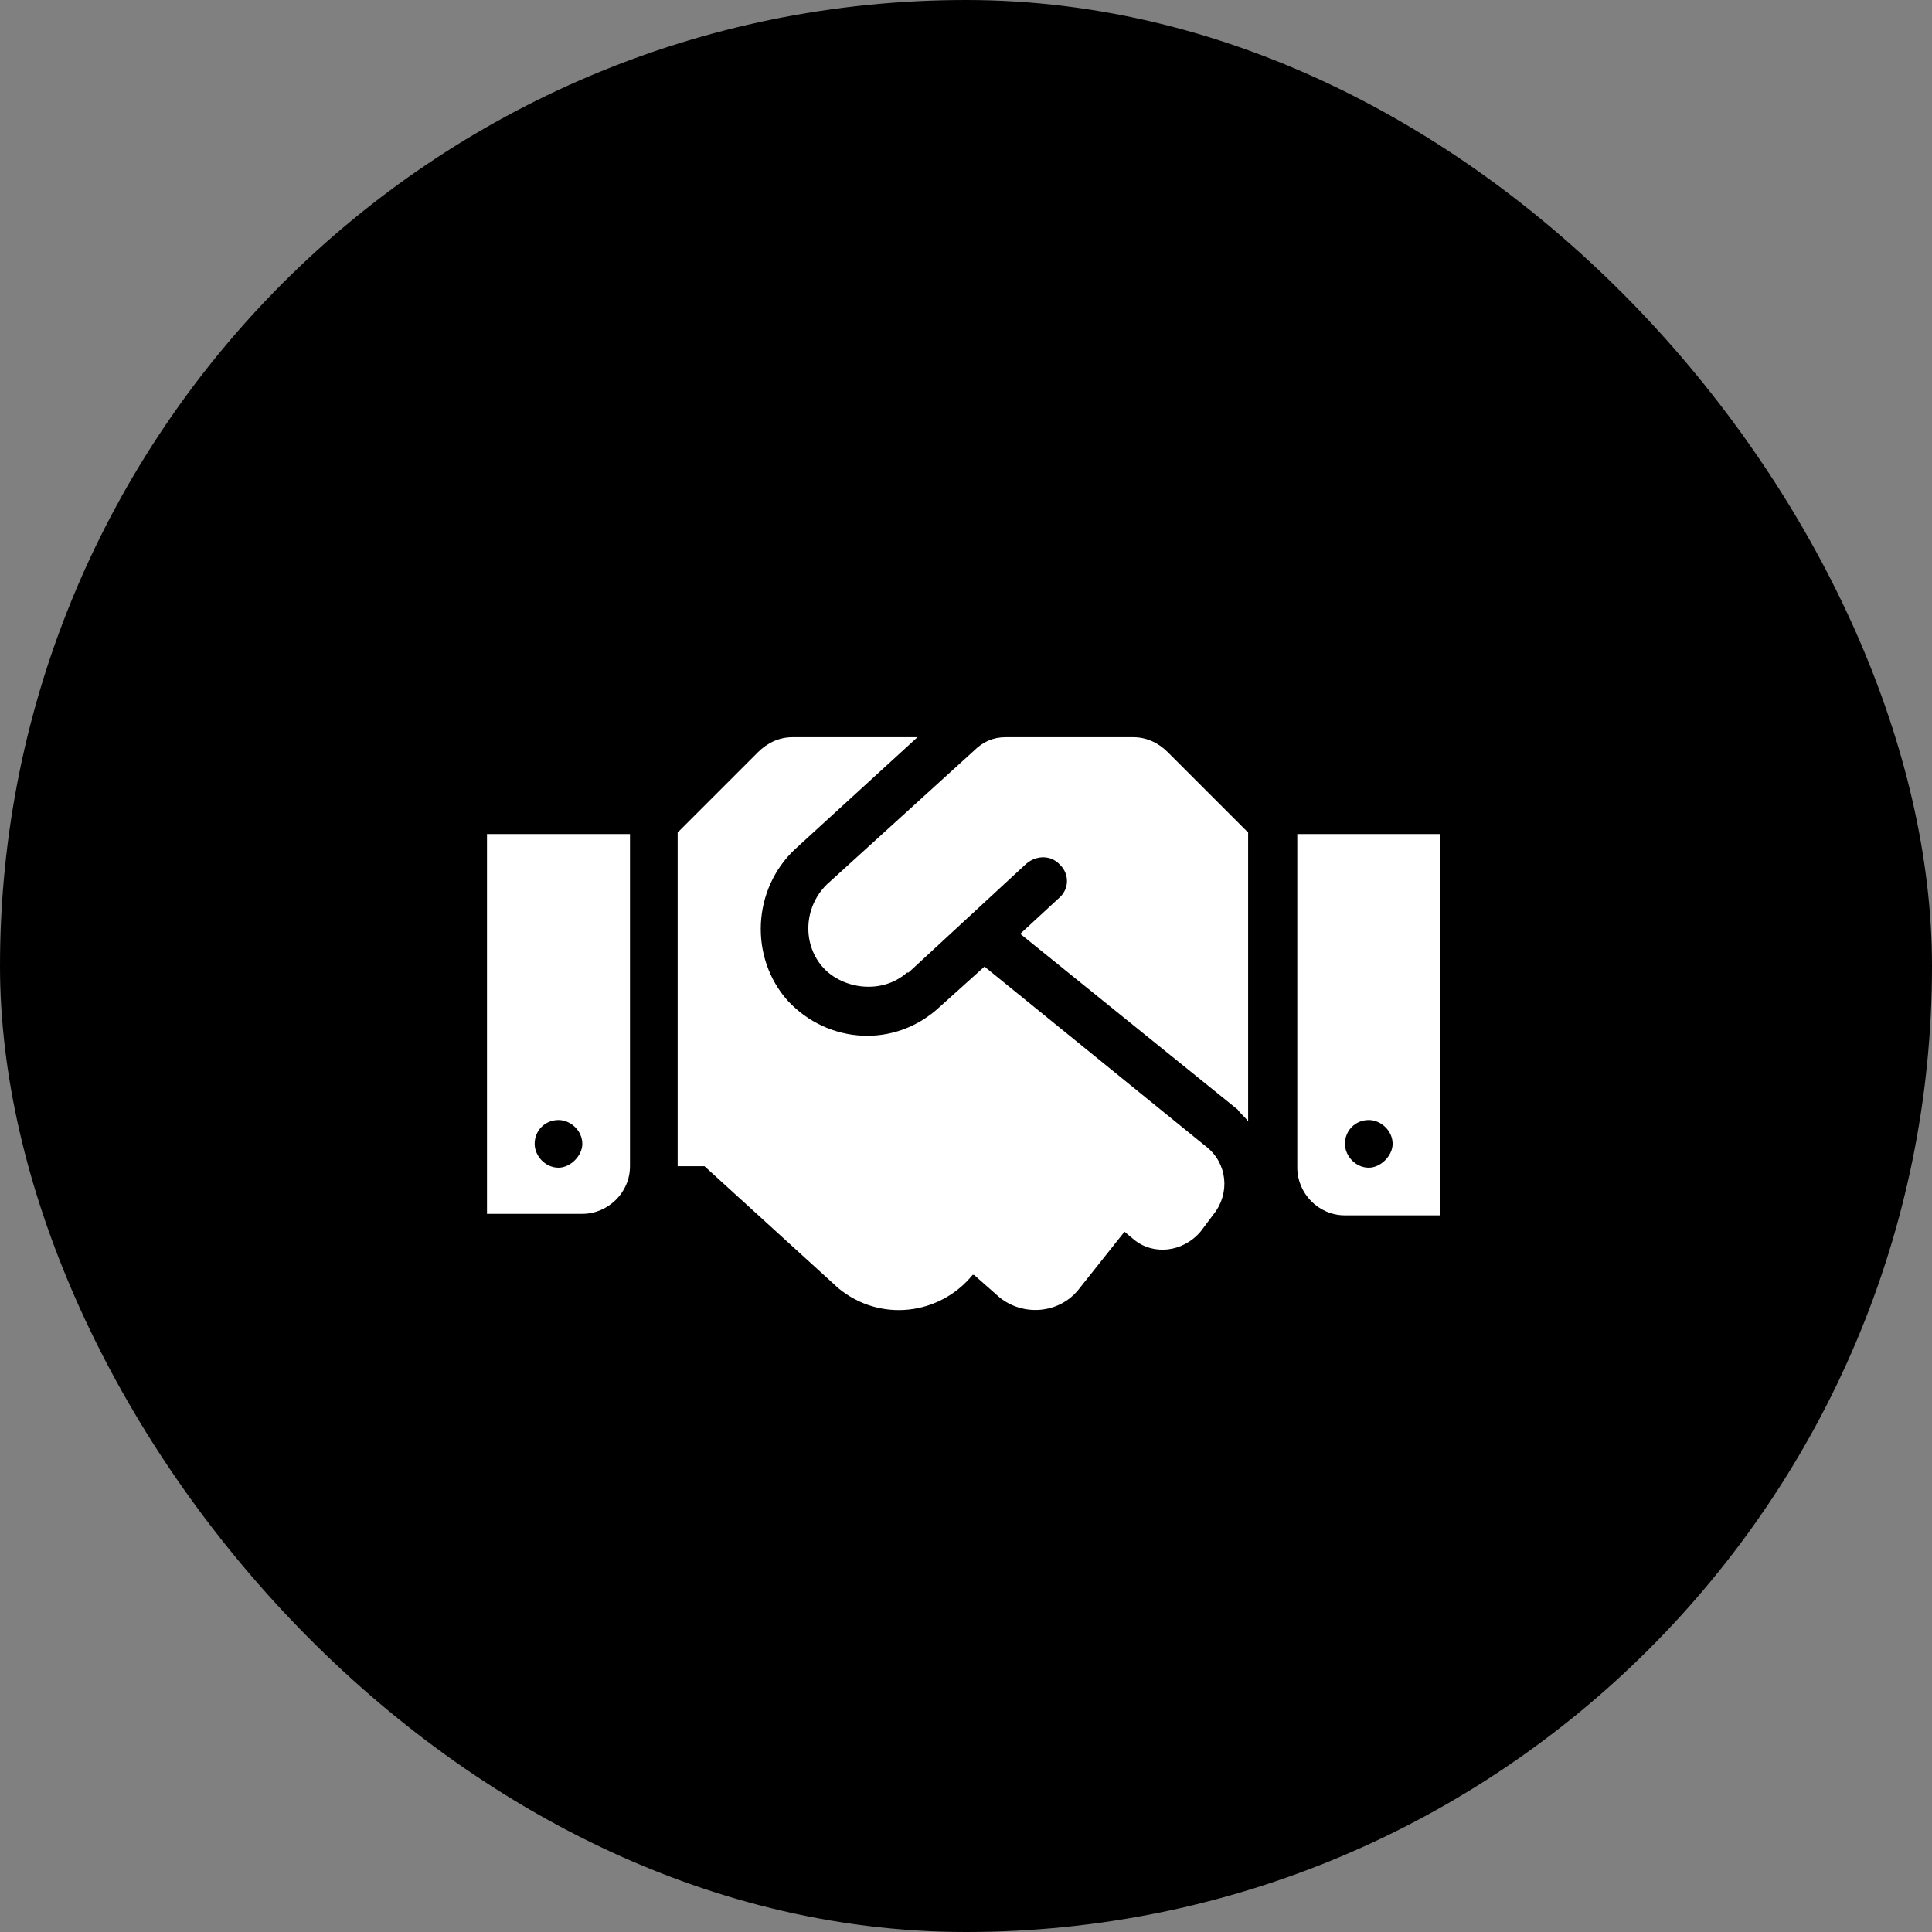 <svg width="76" height="76" viewBox="0 0 76 76" fill="none" xmlns="http://www.w3.org/2000/svg">
<rect x="0" y="0" width="76" height="76" fill="#808080" stroke="none"/>
<rect width="76" height="76" rx="38" fill="black"/>
<path d="M44.587 29C45.114 29 45.583 29.234 45.934 29.586L49.098 32.75V44.117C48.981 43.941 48.806 43.824 48.688 43.648L40.134 36.734L41.657 35.328C42.067 34.977 42.067 34.391 41.716 34.039C41.364 33.629 40.778 33.629 40.368 33.98L35.739 38.258C35.681 38.258 35.681 38.258 35.681 38.258C34.684 39.137 33.161 38.902 32.399 38.082C31.579 37.203 31.579 35.738 32.516 34.801L38.317 29.527C38.669 29.176 39.079 29 39.548 29H44.587ZM51.032 32.809H56.657V47.809H52.907C51.852 47.809 51.032 46.93 51.032 45.934V32.809ZM53.844 45.934C54.313 45.934 54.782 45.465 54.782 44.996C54.782 44.469 54.313 44.059 53.844 44.059C53.317 44.059 52.907 44.469 52.907 44.996C52.907 45.465 53.317 45.934 53.844 45.934ZM19.157 47.75V32.809H24.782V45.875C24.782 46.93 23.903 47.75 22.907 47.75H19.157ZM21.97 44.059C21.442 44.059 21.032 44.469 21.032 44.996C21.032 45.465 21.442 45.934 21.97 45.934C22.438 45.934 22.907 45.465 22.907 44.996C22.907 44.469 22.438 44.059 21.97 44.059ZM47.458 45.113C48.278 45.758 48.395 46.93 47.751 47.75L47.223 48.453C46.52 49.273 45.348 49.391 44.587 48.746L44.235 48.453L42.419 50.738C41.657 51.676 40.251 51.793 39.313 51.031L38.317 50.152H38.259C36.969 51.734 34.626 52.027 32.985 50.68L27.712 45.875H26.657V32.75L29.821 29.586C30.173 29.234 30.641 29 31.169 29H36.091L31.286 33.395C29.587 34.977 29.47 37.672 30.993 39.371C32.575 41.07 35.212 41.246 36.969 39.605L38.727 38.023L47.458 45.113Z" fill="white"/>
</svg>
